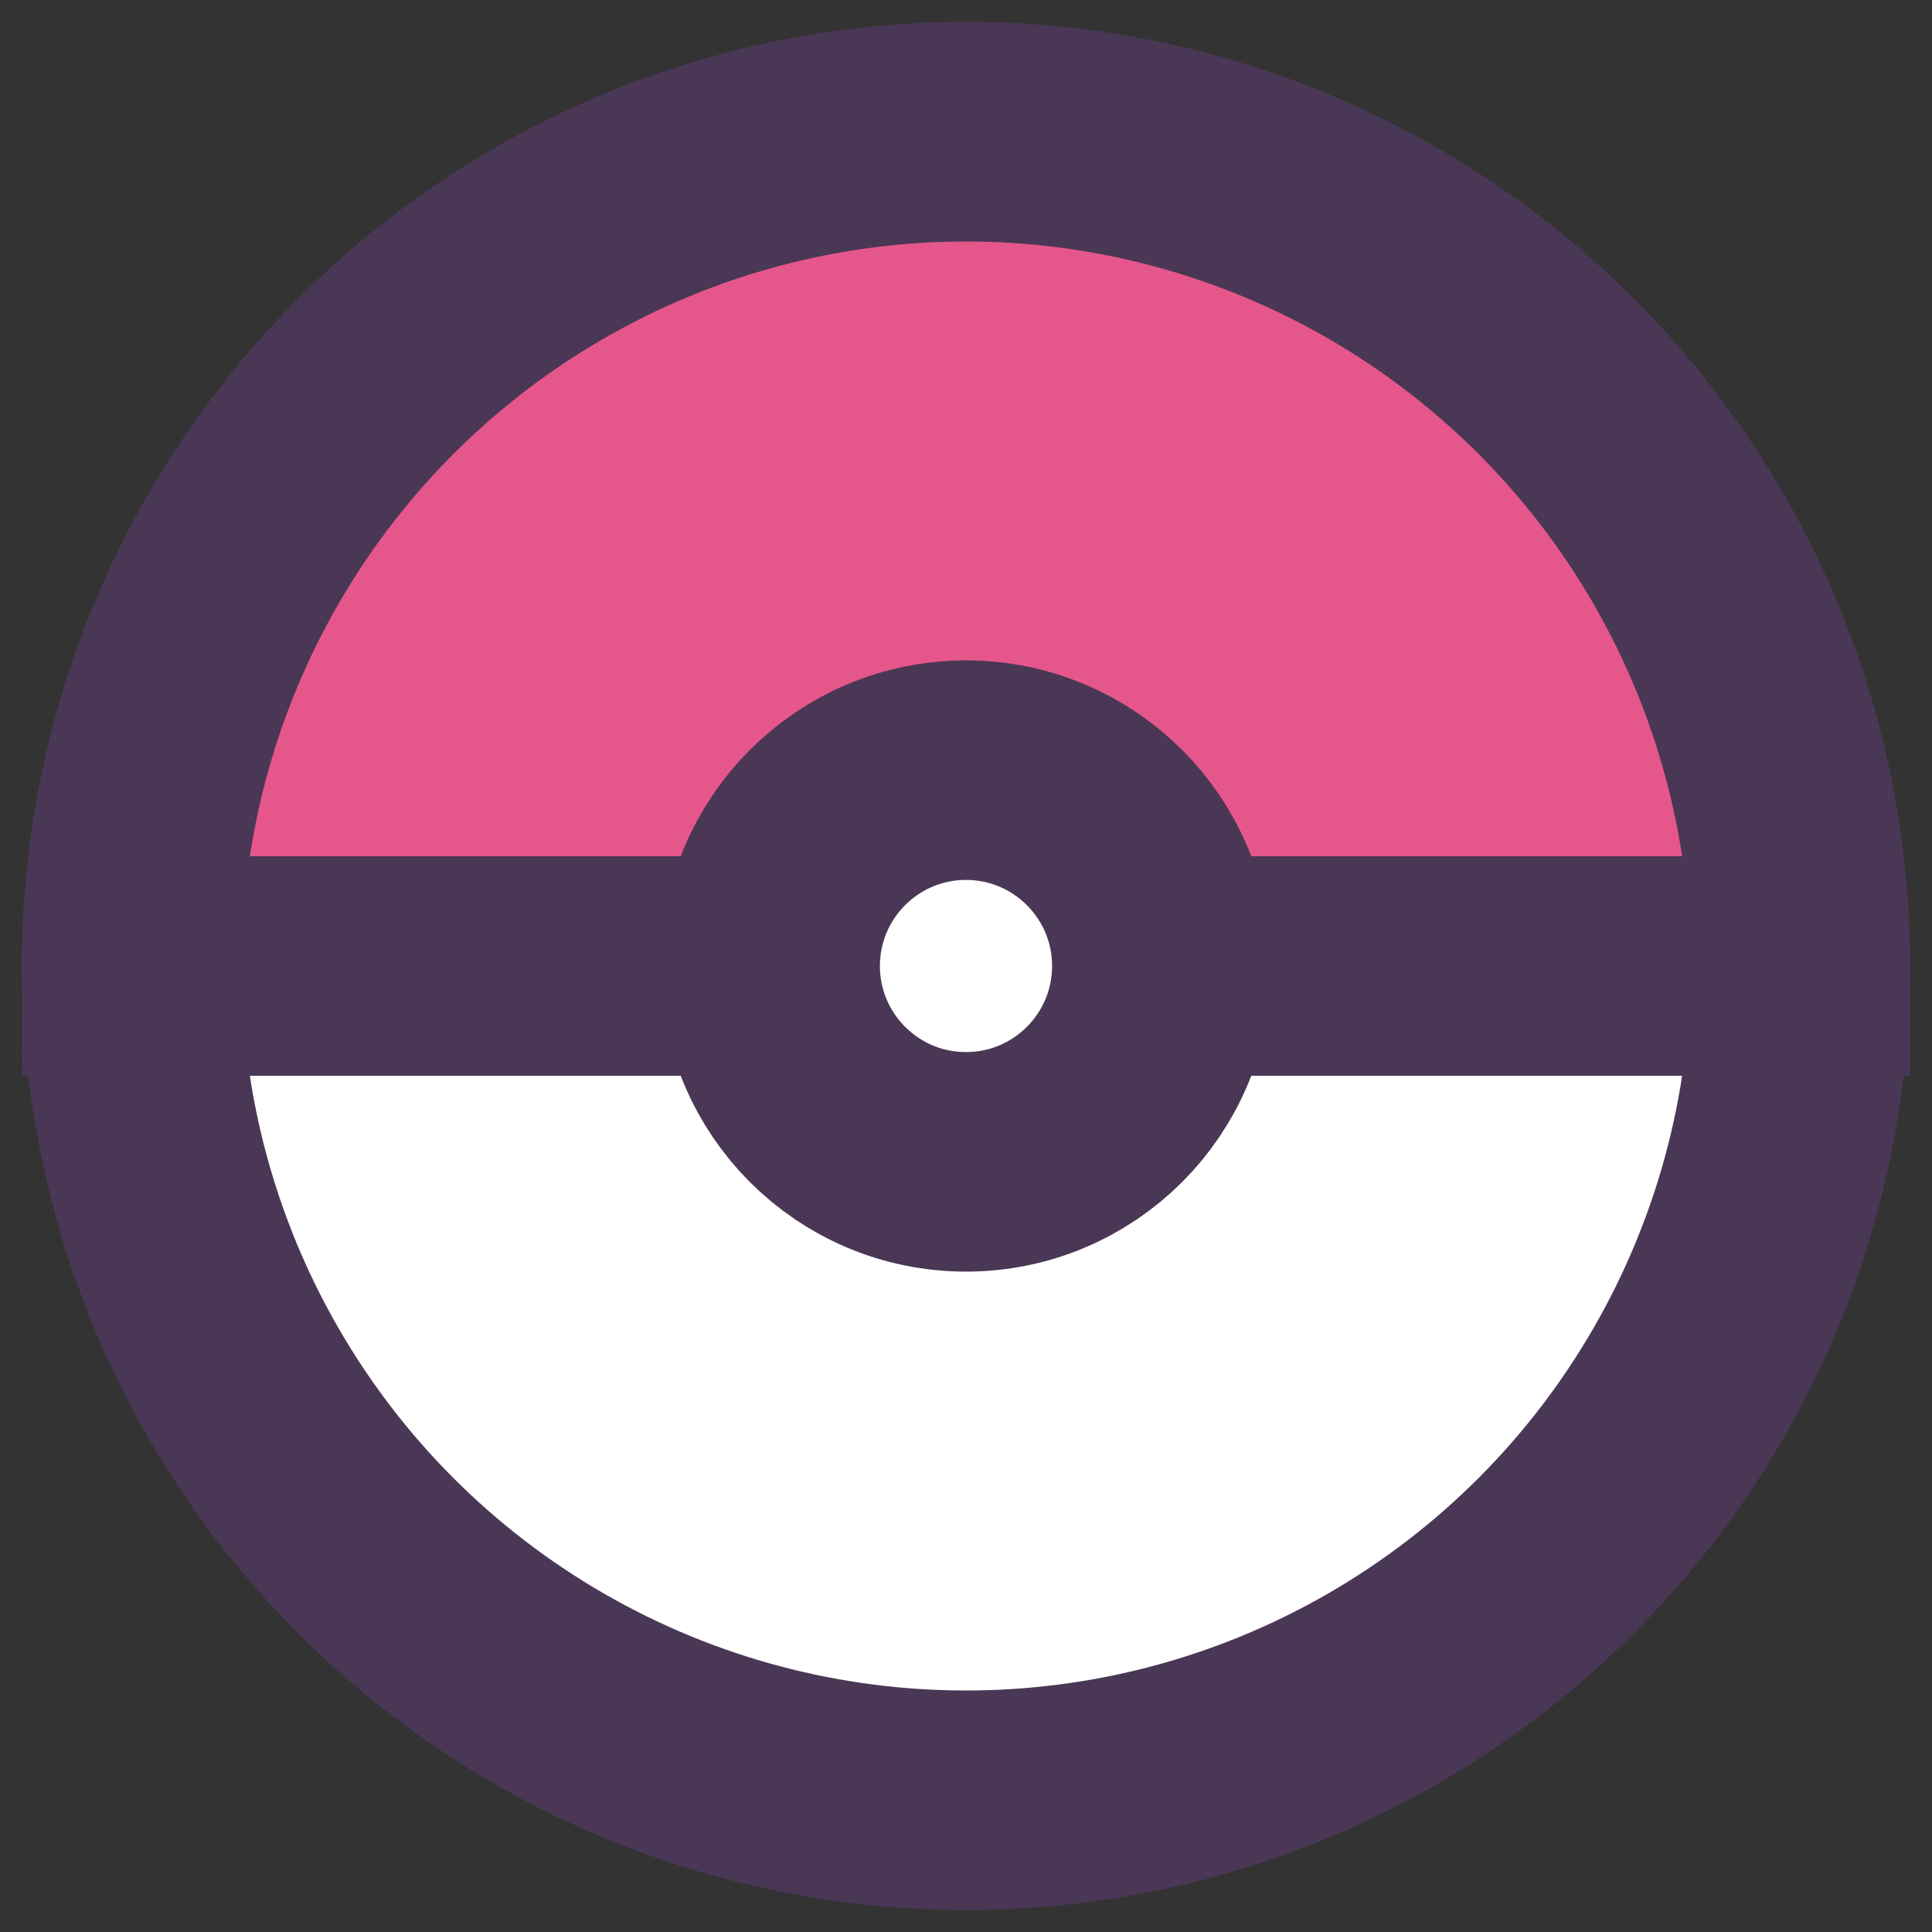 <svg width="44" height="44" viewBox="0 0 44 44" fill="none" xmlns="http://www.w3.org/2000/svg">
  <rect x="0" y="0" width="44" height="44" fill="#333333" stroke="none"/>
  <circle cx="22" cy="22" r="19" fill="white" stroke="#4A3755" stroke-width="5"/>
  <path d="M3 22C3 19.505 3.491 17.034 4.446 14.729C5.401 12.424 6.801 10.329 8.565 8.565C10.329 6.801 12.424 5.401 14.729 4.446C17.034 3.491 19.505 3 22 3C24.495 3 26.966 3.491 29.271 4.446C31.576 5.401 33.671 6.801 35.435 8.565C37.199 10.329 38.599 12.424 39.554 14.729C40.509 17.034 41 19.505 41 22L22 22L3 22Z" fill="#E5578A" stroke="#4A3755" stroke-width="5"/>
  <circle cx="22" cy="22" r="4.46" fill="white" stroke="#4A3755" stroke-width="5"/>
</svg>
